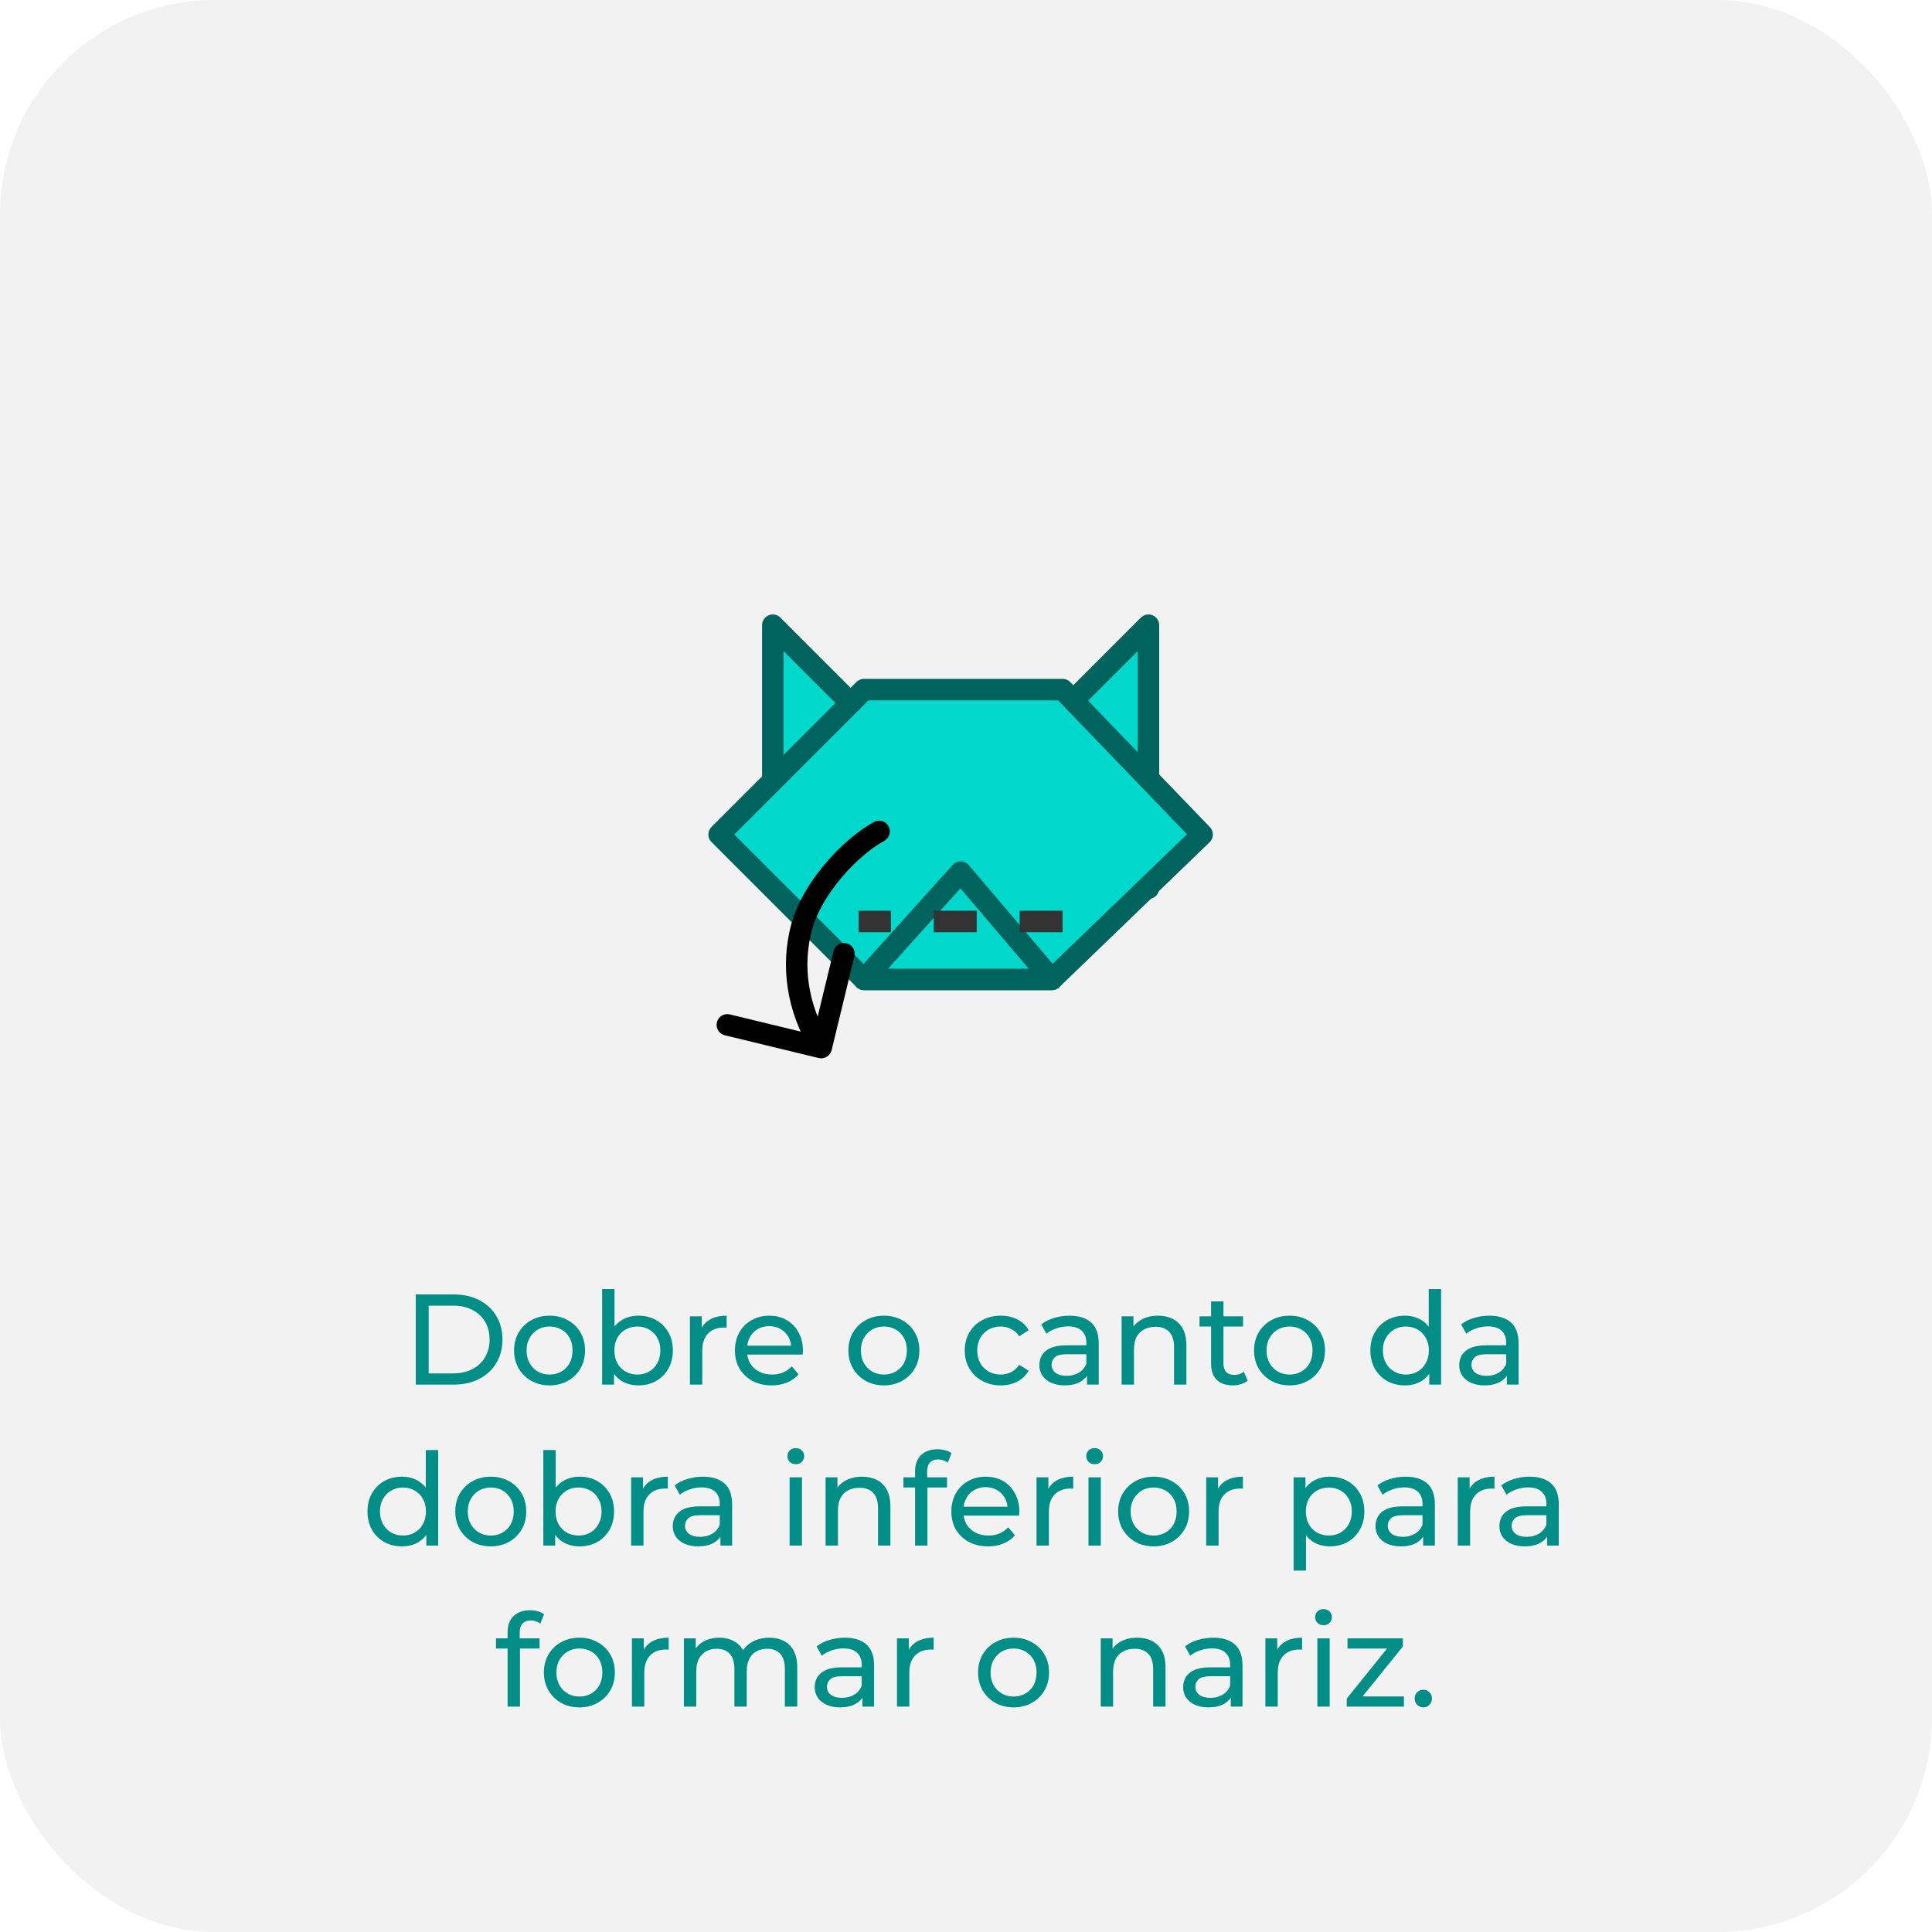 <svg width="180" height="180" viewBox="0 0 180 180" fill="none" xmlns="http://www.w3.org/2000/svg">
<rect width="180" height="180" rx="20" fill="#F2F2F2"/>
<path d="M38.737 129V120.6H42.277C43.173 120.6 43.961 120.776 44.641 121.128C45.329 121.48 45.861 121.972 46.237 122.604C46.621 123.236 46.813 123.968 46.813 124.8C46.813 125.632 46.621 126.364 46.237 126.996C45.861 127.628 45.329 128.12 44.641 128.472C43.961 128.824 43.173 129 42.277 129H38.737ZM39.937 127.956H42.205C42.901 127.956 43.501 127.824 44.005 127.56C44.517 127.296 44.913 126.928 45.193 126.456C45.473 125.976 45.613 125.424 45.613 124.8C45.613 124.168 45.473 123.616 45.193 123.144C44.913 122.672 44.517 122.304 44.005 122.04C43.501 121.776 42.901 121.644 42.205 121.644H39.937V127.956ZM51.207 129.072C50.567 129.072 49.999 128.932 49.503 128.652C49.007 128.372 48.615 127.988 48.327 127.5C48.039 127.004 47.895 126.444 47.895 125.82C47.895 125.188 48.039 124.628 48.327 124.14C48.615 123.652 49.007 123.272 49.503 123C49.999 122.72 50.567 122.58 51.207 122.58C51.839 122.58 52.403 122.72 52.899 123C53.403 123.272 53.795 123.652 54.075 124.14C54.363 124.62 54.507 125.18 54.507 125.82C54.507 126.452 54.363 127.012 54.075 127.5C53.795 127.988 53.403 128.372 52.899 128.652C52.403 128.932 51.839 129.072 51.207 129.072ZM51.207 128.064C51.615 128.064 51.979 127.972 52.299 127.788C52.627 127.604 52.883 127.344 53.067 127.008C53.251 126.664 53.343 126.268 53.343 125.82C53.343 125.364 53.251 124.972 53.067 124.644C52.883 124.308 52.627 124.048 52.299 123.864C51.979 123.68 51.615 123.588 51.207 123.588C50.799 123.588 50.435 123.68 50.115 123.864C49.795 124.048 49.539 124.308 49.347 124.644C49.155 124.972 49.059 125.364 49.059 125.82C49.059 126.268 49.155 126.664 49.347 127.008C49.539 127.344 49.795 127.604 50.115 127.788C50.435 127.972 50.799 128.064 51.207 128.064ZM59.472 129.072C58.928 129.072 58.436 128.952 57.996 128.712C57.564 128.464 57.22 128.1 56.964 127.62C56.716 127.14 56.592 126.54 56.592 125.82C56.592 125.1 56.72 124.5 56.976 124.02C57.24 123.54 57.588 123.18 58.02 122.94C58.46 122.7 58.944 122.58 59.472 122.58C60.096 122.58 60.648 122.716 61.128 122.988C61.608 123.26 61.988 123.64 62.268 124.128C62.548 124.608 62.688 125.172 62.688 125.82C62.688 126.468 62.548 127.036 62.268 127.524C61.988 128.012 61.608 128.392 61.128 128.664C60.648 128.936 60.096 129.072 59.472 129.072ZM56.1 129V120.096H57.252V124.332L57.132 125.808L57.204 127.284V129H56.1ZM59.376 128.064C59.784 128.064 60.148 127.972 60.468 127.788C60.796 127.604 61.052 127.344 61.236 127.008C61.428 126.664 61.524 126.268 61.524 125.82C61.524 125.364 61.428 124.972 61.236 124.644C61.052 124.308 60.796 124.048 60.468 123.864C60.148 123.68 59.784 123.588 59.376 123.588C58.976 123.588 58.612 123.68 58.284 123.864C57.964 124.048 57.708 124.308 57.516 124.644C57.332 124.972 57.24 125.364 57.24 125.82C57.24 126.268 57.332 126.664 57.516 127.008C57.708 127.344 57.964 127.604 58.284 127.788C58.612 127.972 58.976 128.064 59.376 128.064ZM64.279 129V122.64H65.383V124.368L65.275 123.936C65.451 123.496 65.748 123.16 66.163 122.928C66.579 122.696 67.091 122.58 67.7 122.58V123.696C67.651 123.688 67.603 123.684 67.555 123.684C67.516 123.684 67.475 123.684 67.436 123.684C66.82 123.684 66.332 123.868 65.972 124.236C65.612 124.604 65.431 125.136 65.431 125.832V129H64.279ZM71.893 129.072C71.213 129.072 70.613 128.932 70.093 128.652C69.581 128.372 69.181 127.988 68.893 127.5C68.613 127.012 68.473 126.452 68.473 125.82C68.473 125.188 68.609 124.628 68.881 124.14C69.161 123.652 69.541 123.272 70.021 123C70.509 122.72 71.057 122.58 71.665 122.58C72.281 122.58 72.825 122.716 73.297 122.988C73.769 123.26 74.137 123.644 74.401 124.14C74.673 124.628 74.809 125.2 74.809 125.856C74.809 125.904 74.805 125.96 74.797 126.024C74.797 126.088 74.793 126.148 74.785 126.204H69.373V125.376H74.185L73.717 125.664C73.725 125.256 73.641 124.892 73.465 124.572C73.289 124.252 73.045 124.004 72.733 123.828C72.429 123.644 72.073 123.552 71.665 123.552C71.265 123.552 70.909 123.644 70.597 123.828C70.285 124.004 70.041 124.256 69.865 124.584C69.689 124.904 69.601 125.272 69.601 125.688V125.88C69.601 126.304 69.697 126.684 69.889 127.02C70.089 127.348 70.365 127.604 70.717 127.788C71.069 127.972 71.473 128.064 71.929 128.064C72.305 128.064 72.645 128 72.949 127.872C73.261 127.744 73.533 127.552 73.765 127.296L74.401 128.04C74.113 128.376 73.753 128.632 73.321 128.808C72.897 128.984 72.421 129.072 71.893 129.072ZM82.355 129.072C81.715 129.072 81.147 128.932 80.651 128.652C80.155 128.372 79.763 127.988 79.475 127.5C79.187 127.004 79.043 126.444 79.043 125.82C79.043 125.188 79.187 124.628 79.475 124.14C79.763 123.652 80.155 123.272 80.651 123C81.147 122.72 81.715 122.58 82.355 122.58C82.987 122.58 83.551 122.72 84.047 123C84.551 123.272 84.943 123.652 85.223 124.14C85.511 124.62 85.655 125.18 85.655 125.82C85.655 126.452 85.511 127.012 85.223 127.5C84.943 127.988 84.551 128.372 84.047 128.652C83.551 128.932 82.987 129.072 82.355 129.072ZM82.355 128.064C82.763 128.064 83.127 127.972 83.447 127.788C83.775 127.604 84.031 127.344 84.215 127.008C84.399 126.664 84.491 126.268 84.491 125.82C84.491 125.364 84.399 124.972 84.215 124.644C84.031 124.308 83.775 124.048 83.447 123.864C83.127 123.68 82.763 123.588 82.355 123.588C81.947 123.588 81.583 123.68 81.263 123.864C80.943 124.048 80.687 124.308 80.495 124.644C80.303 124.972 80.207 125.364 80.207 125.82C80.207 126.268 80.303 126.664 80.495 127.008C80.687 127.344 80.943 127.604 81.263 127.788C81.583 127.972 81.947 128.064 82.355 128.064ZM93.243 129.072C92.595 129.072 92.015 128.932 91.503 128.652C90.999 128.372 90.603 127.988 90.315 127.5C90.027 127.012 89.883 126.452 89.883 125.82C89.883 125.188 90.027 124.628 90.315 124.14C90.603 123.652 90.999 123.272 91.503 123C92.015 122.72 92.595 122.58 93.243 122.58C93.819 122.58 94.331 122.696 94.779 122.928C95.235 123.152 95.587 123.488 95.835 123.936L94.959 124.5C94.751 124.188 94.495 123.96 94.191 123.816C93.895 123.664 93.575 123.588 93.231 123.588C92.815 123.588 92.443 123.68 92.115 123.864C91.787 124.048 91.527 124.308 91.335 124.644C91.143 124.972 91.047 125.364 91.047 125.82C91.047 126.276 91.143 126.672 91.335 127.008C91.527 127.344 91.787 127.604 92.115 127.788C92.443 127.972 92.815 128.064 93.231 128.064C93.575 128.064 93.895 127.992 94.191 127.848C94.495 127.696 94.751 127.464 94.959 127.152L95.835 127.704C95.587 128.144 95.235 128.484 94.779 128.724C94.331 128.956 93.819 129.072 93.243 129.072ZM101.274 129V127.656L101.214 127.404V125.112C101.214 124.624 101.07 124.248 100.782 123.984C100.502 123.712 100.078 123.576 99.51 123.576C99.134 123.576 98.766 123.64 98.406 123.768C98.046 123.888 97.742 124.052 97.494 124.26L97.014 123.396C97.342 123.132 97.734 122.932 98.19 122.796C98.654 122.652 99.138 122.58 99.642 122.58C100.514 122.58 101.186 122.792 101.658 123.216C102.13 123.64 102.366 124.288 102.366 125.16V129H101.274ZM99.186 129.072C98.714 129.072 98.298 128.992 97.938 128.832C97.586 128.672 97.314 128.452 97.122 128.172C96.93 127.884 96.834 127.56 96.834 127.2C96.834 126.856 96.914 126.544 97.074 126.264C97.242 125.984 97.51 125.76 97.878 125.592C98.254 125.424 98.758 125.34 99.39 125.34H101.406V126.168H99.438C98.862 126.168 98.474 126.264 98.274 126.456C98.074 126.648 97.974 126.88 97.974 127.152C97.974 127.464 98.098 127.716 98.346 127.908C98.594 128.092 98.938 128.184 99.378 128.184C99.81 128.184 100.186 128.088 100.506 127.896C100.834 127.704 101.07 127.424 101.214 127.056L101.442 127.848C101.29 128.224 101.022 128.524 100.638 128.748C100.254 128.964 99.77 129.072 99.186 129.072ZM107.894 122.58C108.414 122.58 108.87 122.68 109.262 122.88C109.662 123.08 109.974 123.384 110.198 123.792C110.422 124.2 110.534 124.716 110.534 125.34V129H109.382V125.472C109.382 124.856 109.23 124.392 108.926 124.08C108.63 123.768 108.21 123.612 107.666 123.612C107.258 123.612 106.902 123.692 106.598 123.852C106.294 124.012 106.058 124.248 105.89 124.56C105.73 124.872 105.65 125.26 105.65 125.724V129H104.498V122.64H105.602V124.356L105.422 123.9C105.63 123.484 105.95 123.16 106.382 122.928C106.814 122.696 107.318 122.58 107.894 122.58ZM114.85 129.072C114.21 129.072 113.714 128.9 113.362 128.556C113.01 128.212 112.834 127.72 112.834 127.08V121.248H113.986V127.032C113.986 127.376 114.07 127.64 114.238 127.824C114.414 128.008 114.662 128.1 114.982 128.1C115.342 128.1 115.642 128 115.882 127.8L116.242 128.628C116.066 128.78 115.854 128.892 115.606 128.964C115.366 129.036 115.114 129.072 114.85 129.072ZM111.754 123.588V122.64H115.81V123.588H111.754ZM120.148 129.072C119.508 129.072 118.94 128.932 118.444 128.652C117.948 128.372 117.556 127.988 117.268 127.5C116.98 127.004 116.836 126.444 116.836 125.82C116.836 125.188 116.98 124.628 117.268 124.14C117.556 123.652 117.948 123.272 118.444 123C118.94 122.72 119.508 122.58 120.148 122.58C120.78 122.58 121.344 122.72 121.84 123C122.344 123.272 122.736 123.652 123.016 124.14C123.304 124.62 123.448 125.18 123.448 125.82C123.448 126.452 123.304 127.012 123.016 127.5C122.736 127.988 122.344 128.372 121.84 128.652C121.344 128.932 120.78 129.072 120.148 129.072ZM120.148 128.064C120.556 128.064 120.92 127.972 121.24 127.788C121.568 127.604 121.824 127.344 122.008 127.008C122.192 126.664 122.284 126.268 122.284 125.82C122.284 125.364 122.192 124.972 122.008 124.644C121.824 124.308 121.568 124.048 121.24 123.864C120.92 123.68 120.556 123.588 120.148 123.588C119.74 123.588 119.376 123.68 119.056 123.864C118.736 124.048 118.48 124.308 118.288 124.644C118.096 124.972 118 125.364 118 125.82C118 126.268 118.096 126.664 118.288 127.008C118.48 127.344 118.736 127.604 119.056 127.788C119.376 127.972 119.74 128.064 120.148 128.064ZM130.892 129.072C130.276 129.072 129.724 128.936 129.236 128.664C128.756 128.392 128.376 128.012 128.096 127.524C127.816 127.036 127.676 126.468 127.676 125.82C127.676 125.172 127.816 124.608 128.096 124.128C128.376 123.64 128.756 123.26 129.236 122.988C129.724 122.716 130.276 122.58 130.892 122.58C131.428 122.58 131.912 122.7 132.344 122.94C132.776 123.18 133.12 123.54 133.376 124.02C133.64 124.5 133.772 125.1 133.772 125.82C133.772 126.54 133.644 127.14 133.388 127.62C133.14 128.1 132.8 128.464 132.368 128.712C131.936 128.952 131.444 129.072 130.892 129.072ZM130.988 128.064C131.388 128.064 131.748 127.972 132.068 127.788C132.396 127.604 132.652 127.344 132.836 127.008C133.028 126.664 133.124 126.268 133.124 125.82C133.124 125.364 133.028 124.972 132.836 124.644C132.652 124.308 132.396 124.048 132.068 123.864C131.748 123.68 131.388 123.588 130.988 123.588C130.58 123.588 130.216 123.68 129.896 123.864C129.576 124.048 129.32 124.308 129.128 124.644C128.936 124.972 128.84 125.364 128.84 125.82C128.84 126.268 128.936 126.664 129.128 127.008C129.32 127.344 129.576 127.604 129.896 127.788C130.216 127.972 130.58 128.064 130.988 128.064ZM133.16 129V127.284L133.232 125.808L133.112 124.332V120.096H134.264V129H133.16ZM140.392 129V127.656L140.332 127.404V125.112C140.332 124.624 140.188 124.248 139.9 123.984C139.62 123.712 139.196 123.576 138.628 123.576C138.252 123.576 137.884 123.64 137.524 123.768C137.164 123.888 136.86 124.052 136.612 124.26L136.132 123.396C136.46 123.132 136.852 122.932 137.308 122.796C137.772 122.652 138.256 122.58 138.76 122.58C139.632 122.58 140.304 122.792 140.776 123.216C141.248 123.64 141.484 124.288 141.484 125.16V129H140.392ZM138.304 129.072C137.832 129.072 137.416 128.992 137.056 128.832C136.704 128.672 136.432 128.452 136.24 128.172C136.048 127.884 135.952 127.56 135.952 127.2C135.952 126.856 136.032 126.544 136.192 126.264C136.36 125.984 136.628 125.76 136.996 125.592C137.372 125.424 137.876 125.34 138.508 125.34H140.524V126.168H138.556C137.98 126.168 137.592 126.264 137.392 126.456C137.192 126.648 137.092 126.88 137.092 127.152C137.092 127.464 137.216 127.716 137.464 127.908C137.712 128.092 138.056 128.184 138.496 128.184C138.928 128.184 139.304 128.088 139.624 127.896C139.952 127.704 140.188 127.424 140.332 127.056L140.56 127.848C140.408 128.224 140.14 128.524 139.756 128.748C139.372 128.964 138.888 129.072 138.304 129.072ZM37.452 144.072C36.836 144.072 36.284 143.936 35.796 143.664C35.316 143.392 34.936 143.012 34.656 142.524C34.376 142.036 34.236 141.468 34.236 140.82C34.236 140.172 34.376 139.608 34.656 139.128C34.936 138.64 35.316 138.26 35.796 137.988C36.284 137.716 36.836 137.58 37.452 137.58C37.988 137.58 38.472 137.7 38.904 137.94C39.336 138.18 39.68 138.54 39.936 139.02C40.2 139.5 40.332 140.1 40.332 140.82C40.332 141.54 40.204 142.14 39.948 142.62C39.7 143.1 39.36 143.464 38.928 143.712C38.496 143.952 38.004 144.072 37.452 144.072ZM37.548 143.064C37.948 143.064 38.308 142.972 38.628 142.788C38.956 142.604 39.212 142.344 39.396 142.008C39.588 141.664 39.684 141.268 39.684 140.82C39.684 140.364 39.588 139.972 39.396 139.644C39.212 139.308 38.956 139.048 38.628 138.864C38.308 138.68 37.948 138.588 37.548 138.588C37.14 138.588 36.776 138.68 36.456 138.864C36.136 139.048 35.88 139.308 35.688 139.644C35.496 139.972 35.4 140.364 35.4 140.82C35.4 141.268 35.496 141.664 35.688 142.008C35.88 142.344 36.136 142.604 36.456 142.788C36.776 142.972 37.14 143.064 37.548 143.064ZM39.72 144V142.284L39.792 140.808L39.672 139.332V135.096H40.824V144H39.72ZM45.728 144.072C45.088 144.072 44.52 143.932 44.024 143.652C43.528 143.372 43.136 142.988 42.848 142.5C42.56 142.004 42.416 141.444 42.416 140.82C42.416 140.188 42.56 139.628 42.848 139.14C43.136 138.652 43.528 138.272 44.024 138C44.52 137.72 45.088 137.58 45.728 137.58C46.36 137.58 46.924 137.72 47.42 138C47.924 138.272 48.316 138.652 48.596 139.14C48.884 139.62 49.028 140.18 49.028 140.82C49.028 141.452 48.884 142.012 48.596 142.5C48.316 142.988 47.924 143.372 47.42 143.652C46.924 143.932 46.36 144.072 45.728 144.072ZM45.728 143.064C46.136 143.064 46.5 142.972 46.82 142.788C47.148 142.604 47.404 142.344 47.588 142.008C47.772 141.664 47.864 141.268 47.864 140.82C47.864 140.364 47.772 139.972 47.588 139.644C47.404 139.308 47.148 139.048 46.82 138.864C46.5 138.68 46.136 138.588 45.728 138.588C45.32 138.588 44.956 138.68 44.636 138.864C44.316 139.048 44.06 139.308 43.868 139.644C43.676 139.972 43.58 140.364 43.58 140.82C43.58 141.268 43.676 141.664 43.868 142.008C44.06 142.344 44.316 142.604 44.636 142.788C44.956 142.972 45.32 143.064 45.728 143.064ZM53.993 144.072C53.449 144.072 52.957 143.952 52.517 143.712C52.085 143.464 51.741 143.1 51.485 142.62C51.237 142.14 51.113 141.54 51.113 140.82C51.113 140.1 51.241 139.5 51.497 139.02C51.761 138.54 52.109 138.18 52.541 137.94C52.981 137.7 53.465 137.58 53.993 137.58C54.617 137.58 55.169 137.716 55.649 137.988C56.129 138.26 56.509 138.64 56.789 139.128C57.069 139.608 57.209 140.172 57.209 140.82C57.209 141.468 57.069 142.036 56.789 142.524C56.509 143.012 56.129 143.392 55.649 143.664C55.169 143.936 54.617 144.072 53.993 144.072ZM50.621 144V135.096H51.773V139.332L51.653 140.808L51.725 142.284V144H50.621ZM53.897 143.064C54.305 143.064 54.669 142.972 54.989 142.788C55.317 142.604 55.573 142.344 55.757 142.008C55.949 141.664 56.045 141.268 56.045 140.82C56.045 140.364 55.949 139.972 55.757 139.644C55.573 139.308 55.317 139.048 54.989 138.864C54.669 138.68 54.305 138.588 53.897 138.588C53.497 138.588 53.133 138.68 52.805 138.864C52.485 139.048 52.229 139.308 52.037 139.644C51.853 139.972 51.761 140.364 51.761 140.82C51.761 141.268 51.853 141.664 52.037 142.008C52.229 142.344 52.485 142.604 52.805 142.788C53.133 142.972 53.497 143.064 53.897 143.064ZM58.801 144V137.64H59.905V139.368L59.797 138.936C59.973 138.496 60.269 138.16 60.685 137.928C61.101 137.696 61.613 137.58 62.221 137.58V138.696C62.173 138.688 62.125 138.684 62.077 138.684C62.037 138.684 61.997 138.684 61.957 138.684C61.341 138.684 60.853 138.868 60.493 139.236C60.133 139.604 59.953 140.136 59.953 140.832V144H58.801ZM67.12 144V142.656L67.06 142.404V140.112C67.06 139.624 66.916 139.248 66.628 138.984C66.348 138.712 65.924 138.576 65.356 138.576C64.98 138.576 64.612 138.64 64.252 138.768C63.892 138.888 63.588 139.052 63.34 139.26L62.86 138.396C63.188 138.132 63.58 137.932 64.036 137.796C64.5 137.652 64.984 137.58 65.488 137.58C66.36 137.58 67.032 137.792 67.504 138.216C67.976 138.64 68.212 139.288 68.212 140.16V144H67.12ZM65.032 144.072C64.56 144.072 64.144 143.992 63.784 143.832C63.432 143.672 63.16 143.452 62.968 143.172C62.776 142.884 62.68 142.56 62.68 142.2C62.68 141.856 62.76 141.544 62.92 141.264C63.088 140.984 63.356 140.76 63.724 140.592C64.1 140.424 64.604 140.34 65.236 140.34H67.252V141.168H65.284C64.708 141.168 64.32 141.264 64.12 141.456C63.92 141.648 63.82 141.88 63.82 142.152C63.82 142.464 63.944 142.716 64.192 142.908C64.44 143.092 64.784 143.184 65.224 143.184C65.656 143.184 66.032 143.088 66.352 142.896C66.68 142.704 66.916 142.424 67.06 142.056L67.288 142.848C67.136 143.224 66.868 143.524 66.484 143.748C66.1 143.964 65.616 144.072 65.032 144.072ZM73.567 144V137.64H74.719V144H73.567ZM74.143 136.416C73.919 136.416 73.731 136.344 73.579 136.2C73.435 136.056 73.363 135.88 73.363 135.672C73.363 135.456 73.435 135.276 73.579 135.132C73.731 134.988 73.919 134.916 74.143 134.916C74.367 134.916 74.551 134.988 74.695 135.132C74.847 135.268 74.923 135.44 74.923 135.648C74.923 135.864 74.851 136.048 74.707 136.2C74.563 136.344 74.375 136.416 74.143 136.416ZM80.314 137.58C80.834 137.58 81.29 137.68 81.682 137.88C82.082 138.08 82.394 138.384 82.618 138.792C82.842 139.2 82.954 139.716 82.954 140.34V144H81.802V140.472C81.802 139.856 81.65 139.392 81.346 139.08C81.05 138.768 80.63 138.612 80.086 138.612C79.678 138.612 79.322 138.692 79.018 138.852C78.714 139.012 78.478 139.248 78.31 139.56C78.15 139.872 78.07 140.26 78.07 140.724V144H76.918V137.64H78.022V139.356L77.842 138.9C78.05 138.484 78.37 138.16 78.802 137.928C79.234 137.696 79.738 137.58 80.314 137.58ZM85.254 144V137.076C85.254 136.452 85.434 135.956 85.794 135.588C86.162 135.212 86.682 135.024 87.354 135.024C87.602 135.024 87.838 135.056 88.062 135.12C88.294 135.176 88.49 135.268 88.65 135.396L88.302 136.272C88.182 136.176 88.046 136.104 87.894 136.056C87.742 136 87.582 135.972 87.414 135.972C87.078 135.972 86.822 136.068 86.646 136.26C86.47 136.444 86.382 136.72 86.382 137.088V137.94L86.406 138.468V144H85.254ZM84.174 138.588V137.64H88.23V138.588H84.174ZM92.055 144.072C91.375 144.072 90.775 143.932 90.255 143.652C89.743 143.372 89.343 142.988 89.055 142.5C88.775 142.012 88.635 141.452 88.635 140.82C88.635 140.188 88.771 139.628 89.043 139.14C89.323 138.652 89.703 138.272 90.183 138C90.671 137.72 91.219 137.58 91.827 137.58C92.443 137.58 92.987 137.716 93.459 137.988C93.931 138.26 94.299 138.644 94.563 139.14C94.835 139.628 94.971 140.2 94.971 140.856C94.971 140.904 94.967 140.96 94.959 141.024C94.959 141.088 94.955 141.148 94.947 141.204H89.535V140.376H94.347L93.879 140.664C93.887 140.256 93.803 139.892 93.627 139.572C93.451 139.252 93.207 139.004 92.895 138.828C92.591 138.644 92.235 138.552 91.827 138.552C91.427 138.552 91.071 138.644 90.759 138.828C90.447 139.004 90.203 139.256 90.027 139.584C89.851 139.904 89.763 140.272 89.763 140.688V140.88C89.763 141.304 89.859 141.684 90.051 142.02C90.251 142.348 90.527 142.604 90.879 142.788C91.231 142.972 91.635 143.064 92.091 143.064C92.467 143.064 92.807 143 93.111 142.872C93.423 142.744 93.695 142.552 93.927 142.296L94.563 143.04C94.275 143.376 93.915 143.632 93.483 143.808C93.059 143.984 92.583 144.072 92.055 144.072ZM96.57 144V137.64H97.674V139.368L97.567 138.936C97.743 138.496 98.038 138.16 98.454 137.928C98.871 137.696 99.382 137.58 99.99 137.58V138.696C99.942 138.688 99.894 138.684 99.847 138.684C99.806 138.684 99.766 138.684 99.727 138.684C99.111 138.684 98.623 138.868 98.263 139.236C97.903 139.604 97.722 140.136 97.722 140.832V144H96.57ZM101.41 144V137.64H102.562V144H101.41ZM101.986 136.416C101.762 136.416 101.574 136.344 101.422 136.2C101.278 136.056 101.206 135.88 101.206 135.672C101.206 135.456 101.278 135.276 101.422 135.132C101.574 134.988 101.762 134.916 101.986 134.916C102.21 134.916 102.394 134.988 102.538 135.132C102.69 135.268 102.766 135.44 102.766 135.648C102.766 135.864 102.694 136.048 102.55 136.2C102.406 136.344 102.218 136.416 101.986 136.416ZM107.486 144.072C106.846 144.072 106.278 143.932 105.782 143.652C105.286 143.372 104.894 142.988 104.606 142.5C104.318 142.004 104.174 141.444 104.174 140.82C104.174 140.188 104.318 139.628 104.606 139.14C104.894 138.652 105.286 138.272 105.782 138C106.278 137.72 106.846 137.58 107.486 137.58C108.118 137.58 108.682 137.72 109.178 138C109.682 138.272 110.074 138.652 110.354 139.14C110.642 139.62 110.786 140.18 110.786 140.82C110.786 141.452 110.642 142.012 110.354 142.5C110.074 142.988 109.682 143.372 109.178 143.652C108.682 143.932 108.118 144.072 107.486 144.072ZM107.486 143.064C107.894 143.064 108.258 142.972 108.578 142.788C108.906 142.604 109.162 142.344 109.346 142.008C109.53 141.664 109.622 141.268 109.622 140.82C109.622 140.364 109.53 139.972 109.346 139.644C109.162 139.308 108.906 139.048 108.578 138.864C108.258 138.68 107.894 138.588 107.486 138.588C107.078 138.588 106.714 138.68 106.394 138.864C106.074 139.048 105.818 139.308 105.626 139.644C105.434 139.972 105.338 140.364 105.338 140.82C105.338 141.268 105.434 141.664 105.626 142.008C105.818 142.344 106.074 142.604 106.394 142.788C106.714 142.972 107.078 143.064 107.486 143.064ZM112.379 144V137.64H113.483V139.368L113.375 138.936C113.551 138.496 113.847 138.16 114.263 137.928C114.679 137.696 115.191 137.58 115.799 137.58V138.696C115.751 138.688 115.703 138.684 115.655 138.684C115.615 138.684 115.575 138.684 115.535 138.684C114.919 138.684 114.431 138.868 114.071 139.236C113.711 139.604 113.531 140.136 113.531 140.832V144H112.379ZM123.896 144.072C123.368 144.072 122.884 143.952 122.444 143.712C122.012 143.464 121.664 143.1 121.4 142.62C121.144 142.14 121.016 141.54 121.016 140.82C121.016 140.1 121.14 139.5 121.388 139.02C121.644 138.54 121.988 138.18 122.42 137.94C122.86 137.7 123.352 137.58 123.896 137.58C124.52 137.58 125.072 137.716 125.552 137.988C126.032 138.26 126.412 138.64 126.692 139.128C126.972 139.608 127.112 140.172 127.112 140.82C127.112 141.468 126.972 142.036 126.692 142.524C126.412 143.012 126.032 143.392 125.552 143.664C125.072 143.936 124.52 144.072 123.896 144.072ZM120.524 146.328V137.64H121.628V139.356L121.556 140.832L121.676 142.308V146.328H120.524ZM123.8 143.064C124.208 143.064 124.572 142.972 124.892 142.788C125.22 142.604 125.476 142.344 125.66 142.008C125.852 141.664 125.948 141.268 125.948 140.82C125.948 140.364 125.852 139.972 125.66 139.644C125.476 139.308 125.22 139.048 124.892 138.864C124.572 138.68 124.208 138.588 123.8 138.588C123.4 138.588 123.036 138.68 122.708 138.864C122.388 139.048 122.132 139.308 121.94 139.644C121.756 139.972 121.664 140.364 121.664 140.82C121.664 141.268 121.756 141.664 121.94 142.008C122.132 142.344 122.388 142.604 122.708 142.788C123.036 142.972 123.4 143.064 123.8 143.064ZM132.593 144V142.656L132.533 142.404V140.112C132.533 139.624 132.389 139.248 132.101 138.984C131.821 138.712 131.397 138.576 130.829 138.576C130.453 138.576 130.085 138.64 129.725 138.768C129.365 138.888 129.061 139.052 128.813 139.26L128.333 138.396C128.661 138.132 129.053 137.932 129.509 137.796C129.973 137.652 130.457 137.58 130.961 137.58C131.833 137.58 132.505 137.792 132.977 138.216C133.449 138.64 133.685 139.288 133.685 140.16V144H132.593ZM130.505 144.072C130.033 144.072 129.617 143.992 129.257 143.832C128.905 143.672 128.633 143.452 128.441 143.172C128.249 142.884 128.153 142.56 128.153 142.2C128.153 141.856 128.233 141.544 128.393 141.264C128.561 140.984 128.829 140.76 129.197 140.592C129.573 140.424 130.077 140.34 130.709 140.34H132.725V141.168H130.757C130.181 141.168 129.793 141.264 129.593 141.456C129.393 141.648 129.293 141.88 129.293 142.152C129.293 142.464 129.417 142.716 129.665 142.908C129.913 143.092 130.257 143.184 130.697 143.184C131.129 143.184 131.505 143.088 131.825 142.896C132.153 142.704 132.389 142.424 132.533 142.056L132.761 142.848C132.609 143.224 132.341 143.524 131.957 143.748C131.573 143.964 131.089 144.072 130.505 144.072ZM135.817 144V137.64H136.921V139.368L136.813 138.936C136.989 138.496 137.285 138.16 137.701 137.928C138.117 137.696 138.629 137.58 139.237 137.58V138.696C139.189 138.688 139.141 138.684 139.093 138.684C139.053 138.684 139.013 138.684 138.973 138.684C138.357 138.684 137.869 138.868 137.509 139.236C137.149 139.604 136.969 140.136 136.969 140.832V144H135.817ZM144.136 144V142.656L144.076 142.404V140.112C144.076 139.624 143.932 139.248 143.644 138.984C143.364 138.712 142.94 138.576 142.372 138.576C141.996 138.576 141.628 138.64 141.268 138.768C140.908 138.888 140.604 139.052 140.356 139.26L139.876 138.396C140.204 138.132 140.596 137.932 141.052 137.796C141.516 137.652 142 137.58 142.504 137.58C143.376 137.58 144.048 137.792 144.52 138.216C144.992 138.64 145.228 139.288 145.228 140.16V144H144.136ZM142.048 144.072C141.576 144.072 141.16 143.992 140.8 143.832C140.448 143.672 140.176 143.452 139.984 143.172C139.792 142.884 139.696 142.56 139.696 142.2C139.696 141.856 139.776 141.544 139.936 141.264C140.104 140.984 140.372 140.76 140.74 140.592C141.116 140.424 141.62 140.34 142.252 140.34H144.268V141.168H142.3C141.724 141.168 141.336 141.264 141.136 141.456C140.936 141.648 140.836 141.88 140.836 142.152C140.836 142.464 140.96 142.716 141.208 142.908C141.456 143.092 141.8 143.184 142.24 143.184C142.672 143.184 143.048 143.088 143.368 142.896C143.696 142.704 143.932 142.424 144.076 142.056L144.304 142.848C144.152 143.224 143.884 143.524 143.5 143.748C143.116 143.964 142.632 144.072 142.048 144.072ZM47.291 159V152.076C47.291 151.452 47.471 150.956 47.831 150.588C48.199 150.212 48.719 150.024 49.391 150.024C49.639 150.024 49.875 150.056 50.099 150.12C50.331 150.176 50.527 150.268 50.687 150.396L50.339 151.272C50.219 151.176 50.083 151.104 49.931 151.056C49.779 151 49.619 150.972 49.451 150.972C49.115 150.972 48.859 151.068 48.683 151.26C48.507 151.444 48.419 151.72 48.419 152.088V152.94L48.443 153.468V159H47.291ZM46.211 153.588V152.64H50.267V153.588H46.211ZM53.984 159.072C53.344 159.072 52.776 158.932 52.28 158.652C51.784 158.372 51.392 157.988 51.104 157.5C50.816 157.004 50.672 156.444 50.672 155.82C50.672 155.188 50.816 154.628 51.104 154.14C51.392 153.652 51.784 153.272 52.28 153C52.776 152.72 53.344 152.58 53.984 152.58C54.616 152.58 55.18 152.72 55.676 153C56.18 153.272 56.572 153.652 56.852 154.14C57.14 154.62 57.284 155.18 57.284 155.82C57.284 156.452 57.14 157.012 56.852 157.5C56.572 157.988 56.18 158.372 55.676 158.652C55.18 158.932 54.616 159.072 53.984 159.072ZM53.984 158.064C54.392 158.064 54.756 157.972 55.076 157.788C55.404 157.604 55.66 157.344 55.844 157.008C56.028 156.664 56.12 156.268 56.12 155.82C56.12 155.364 56.028 154.972 55.844 154.644C55.66 154.308 55.404 154.048 55.076 153.864C54.756 153.68 54.392 153.588 53.984 153.588C53.576 153.588 53.212 153.68 52.892 153.864C52.572 154.048 52.316 154.308 52.124 154.644C51.932 154.972 51.836 155.364 51.836 155.82C51.836 156.268 51.932 156.664 52.124 157.008C52.316 157.344 52.572 157.604 52.892 157.788C53.212 157.972 53.576 158.064 53.984 158.064ZM58.877 159V152.64H59.981V154.368L59.873 153.936C60.049 153.496 60.345 153.16 60.761 152.928C61.177 152.696 61.689 152.58 62.297 152.58V153.696C62.249 153.688 62.201 153.684 62.153 153.684C62.113 153.684 62.073 153.684 62.033 153.684C61.417 153.684 60.929 153.868 60.569 154.236C60.209 154.604 60.029 155.136 60.029 155.832V159H58.877ZM71.673 152.58C72.185 152.58 72.637 152.68 73.029 152.88C73.421 153.08 73.725 153.384 73.941 153.792C74.165 154.2 74.277 154.716 74.277 155.34V159H73.125V155.472C73.125 154.856 72.981 154.392 72.693 154.08C72.405 153.768 72.001 153.612 71.481 153.612C71.097 153.612 70.761 153.692 70.473 153.852C70.185 154.012 69.961 154.248 69.801 154.56C69.649 154.872 69.573 155.26 69.573 155.724V159H68.421V155.472C68.421 154.856 68.277 154.392 67.989 154.08C67.709 153.768 67.305 153.612 66.777 153.612C66.401 153.612 66.069 153.692 65.781 153.852C65.493 154.012 65.269 154.248 65.109 154.56C64.949 154.872 64.869 155.26 64.869 155.724V159H63.717V152.64H64.821V154.332L64.641 153.9C64.841 153.484 65.149 153.16 65.565 152.928C65.981 152.696 66.465 152.58 67.017 152.58C67.625 152.58 68.149 152.732 68.589 153.036C69.029 153.332 69.317 153.784 69.453 154.392L68.985 154.2C69.177 153.712 69.513 153.32 69.993 153.024C70.473 152.728 71.033 152.58 71.673 152.58ZM80.345 159V157.656L80.285 157.404V155.112C80.285 154.624 80.141 154.248 79.853 153.984C79.573 153.712 79.149 153.576 78.581 153.576C78.205 153.576 77.837 153.64 77.477 153.768C77.117 153.888 76.813 154.052 76.565 154.26L76.085 153.396C76.413 153.132 76.805 152.932 77.261 152.796C77.725 152.652 78.209 152.58 78.713 152.58C79.585 152.58 80.257 152.792 80.729 153.216C81.201 153.64 81.437 154.288 81.437 155.16V159H80.345ZM78.257 159.072C77.785 159.072 77.369 158.992 77.009 158.832C76.657 158.672 76.385 158.452 76.193 158.172C76.001 157.884 75.905 157.56 75.905 157.2C75.905 156.856 75.985 156.544 76.145 156.264C76.313 155.984 76.581 155.76 76.949 155.592C77.325 155.424 77.829 155.34 78.461 155.34H80.477V156.168H78.509C77.933 156.168 77.545 156.264 77.345 156.456C77.145 156.648 77.045 156.88 77.045 157.152C77.045 157.464 77.169 157.716 77.417 157.908C77.665 158.092 78.009 158.184 78.449 158.184C78.881 158.184 79.257 158.088 79.577 157.896C79.905 157.704 80.141 157.424 80.285 157.056L80.513 157.848C80.361 158.224 80.093 158.524 79.709 158.748C79.325 158.964 78.841 159.072 78.257 159.072ZM83.569 159V152.64H84.673V154.368L84.565 153.936C84.741 153.496 85.037 153.16 85.453 152.928C85.869 152.696 86.381 152.58 86.989 152.58V153.696C86.941 153.688 86.893 153.684 86.845 153.684C86.805 153.684 86.765 153.684 86.725 153.684C86.109 153.684 85.621 153.868 85.261 154.236C84.901 154.604 84.721 155.136 84.721 155.832V159H83.569ZM94.437 159.072C93.797 159.072 93.229 158.932 92.733 158.652C92.237 158.372 91.845 157.988 91.557 157.5C91.269 157.004 91.125 156.444 91.125 155.82C91.125 155.188 91.269 154.628 91.557 154.14C91.845 153.652 92.237 153.272 92.733 153C93.229 152.72 93.797 152.58 94.437 152.58C95.069 152.58 95.633 152.72 96.129 153C96.633 153.272 97.025 153.652 97.305 154.14C97.593 154.62 97.737 155.18 97.737 155.82C97.737 156.452 97.593 157.012 97.305 157.5C97.025 157.988 96.633 158.372 96.129 158.652C95.633 158.932 95.069 159.072 94.437 159.072ZM94.437 158.064C94.845 158.064 95.209 157.972 95.529 157.788C95.857 157.604 96.113 157.344 96.297 157.008C96.481 156.664 96.573 156.268 96.573 155.82C96.573 155.364 96.481 154.972 96.297 154.644C96.113 154.308 95.857 154.048 95.529 153.864C95.209 153.68 94.845 153.588 94.437 153.588C94.029 153.588 93.665 153.68 93.345 153.864C93.025 154.048 92.769 154.308 92.577 154.644C92.385 154.972 92.289 155.364 92.289 155.82C92.289 156.268 92.385 156.664 92.577 157.008C92.769 157.344 93.025 157.604 93.345 157.788C93.665 157.972 94.029 158.064 94.437 158.064ZM105.949 152.58C106.469 152.58 106.925 152.68 107.317 152.88C107.717 153.08 108.029 153.384 108.253 153.792C108.477 154.2 108.589 154.716 108.589 155.34V159H107.437V155.472C107.437 154.856 107.285 154.392 106.981 154.08C106.685 153.768 106.265 153.612 105.721 153.612C105.313 153.612 104.957 153.692 104.653 153.852C104.349 154.012 104.113 154.248 103.945 154.56C103.785 154.872 103.705 155.26 103.705 155.724V159H102.553V152.64H103.657V154.356L103.477 153.9C103.685 153.484 104.005 153.16 104.437 152.928C104.869 152.696 105.373 152.58 105.949 152.58ZM114.669 159V157.656L114.609 157.404V155.112C114.609 154.624 114.465 154.248 114.177 153.984C113.897 153.712 113.473 153.576 112.905 153.576C112.529 153.576 112.161 153.64 111.801 153.768C111.441 153.888 111.137 154.052 110.889 154.26L110.409 153.396C110.737 153.132 111.129 152.932 111.585 152.796C112.049 152.652 112.533 152.58 113.037 152.58C113.909 152.58 114.581 152.792 115.053 153.216C115.525 153.64 115.761 154.288 115.761 155.16V159H114.669ZM112.581 159.072C112.109 159.072 111.693 158.992 111.333 158.832C110.981 158.672 110.709 158.452 110.517 158.172C110.325 157.884 110.229 157.56 110.229 157.2C110.229 156.856 110.309 156.544 110.469 156.264C110.637 155.984 110.905 155.76 111.273 155.592C111.649 155.424 112.153 155.34 112.785 155.34H114.801V156.168H112.833C112.257 156.168 111.869 156.264 111.669 156.456C111.469 156.648 111.369 156.88 111.369 157.152C111.369 157.464 111.493 157.716 111.741 157.908C111.989 158.092 112.333 158.184 112.773 158.184C113.205 158.184 113.581 158.088 113.901 157.896C114.229 157.704 114.465 157.424 114.609 157.056L114.837 157.848C114.685 158.224 114.417 158.524 114.033 158.748C113.649 158.964 113.165 159.072 112.581 159.072ZM117.893 159V152.64H118.997V154.368L118.889 153.936C119.065 153.496 119.361 153.16 119.777 152.928C120.193 152.696 120.705 152.58 121.313 152.58V153.696C121.265 153.688 121.217 153.684 121.169 153.684C121.129 153.684 121.089 153.684 121.049 153.684C120.433 153.684 119.945 153.868 119.585 154.236C119.225 154.604 119.045 155.136 119.045 155.832V159H117.893ZM122.733 159V152.64H123.885V159H122.733ZM123.309 151.416C123.085 151.416 122.897 151.344 122.745 151.2C122.601 151.056 122.529 150.88 122.529 150.672C122.529 150.456 122.601 150.276 122.745 150.132C122.897 149.988 123.085 149.916 123.309 149.916C123.533 149.916 123.717 149.988 123.861 150.132C124.013 150.268 124.089 150.44 124.089 150.648C124.089 150.864 124.017 151.048 123.873 151.2C123.729 151.344 123.541 151.416 123.309 151.416ZM125.472 159V158.256L129.552 153.192L129.78 153.588H125.544V152.64H130.704V153.396L126.624 158.448L126.36 158.052H130.8V159H125.472ZM132.618 159.072C132.394 159.072 132.202 158.996 132.042 158.844C131.882 158.684 131.802 158.484 131.802 158.244C131.802 158.004 131.882 157.808 132.042 157.656C132.202 157.504 132.394 157.428 132.618 157.428C132.834 157.428 133.018 157.504 133.17 157.656C133.33 157.808 133.41 158.004 133.41 158.244C133.41 158.484 133.33 158.684 133.17 158.844C133.018 158.996 132.834 159.072 132.618 159.072Z" fill="#008E86"/>
<path d="M90 76.25L72 82.25L72 58.25L90 76.25Z" fill="#00D8CC" stroke="#00635D" stroke-width="2" stroke-linejoin="round"/>
<path d="M107 82.75L89 76.25L107 58.25L107 82.75Z" fill="#00D8CC" stroke="#00635D" stroke-width="2" stroke-linejoin="round"/>
<path d="M66.999 77.75L80.499 64.25L98.999 64.25L112 77.75L97.999 91.25L80.499 91.25L66.999 77.75Z" fill="#00D8CC" stroke="#00635D" stroke-width="2" stroke-linejoin="round"/>
<path d="M89.5 81.25L98 91.249L80.499 91.249L89.5 81.25Z" fill="#00D8CC" stroke="#00635D" stroke-width="2" stroke-linejoin="round"/>
<path d="M99 85.852L80 85.852" stroke="#333333" stroke-width="2" stroke-dasharray="4 4"/>
<path d="M76.274 98.575C76.811 98.705 77.351 98.375 77.481 97.838L79.602 89.092C79.732 88.555 79.402 88.014 78.865 87.884C78.329 87.754 77.788 88.084 77.658 88.621L75.773 96.395L67.998 94.511C67.462 94.381 66.921 94.71 66.791 95.247C66.661 95.784 66.991 96.324 67.527 96.454L76.274 98.575ZM82.386 78.338C82.871 78.073 83.049 77.466 82.785 76.981C82.52 76.496 81.912 76.318 81.428 76.582L82.386 78.338ZM77.363 97.082C75.196 93.528 74.778 89.89 75.653 86.624L73.721 86.106C72.7 89.92 73.214 94.12 75.656 98.124L77.363 97.082ZM75.653 86.624C76.077 85.043 77.095 83.323 78.378 81.796C79.659 80.271 81.134 79.021 82.386 78.338L81.428 76.582C79.904 77.414 78.244 78.846 76.846 80.51C75.45 82.172 74.246 84.148 73.721 86.106L75.653 86.624Z" fill="black"/>
</svg>
